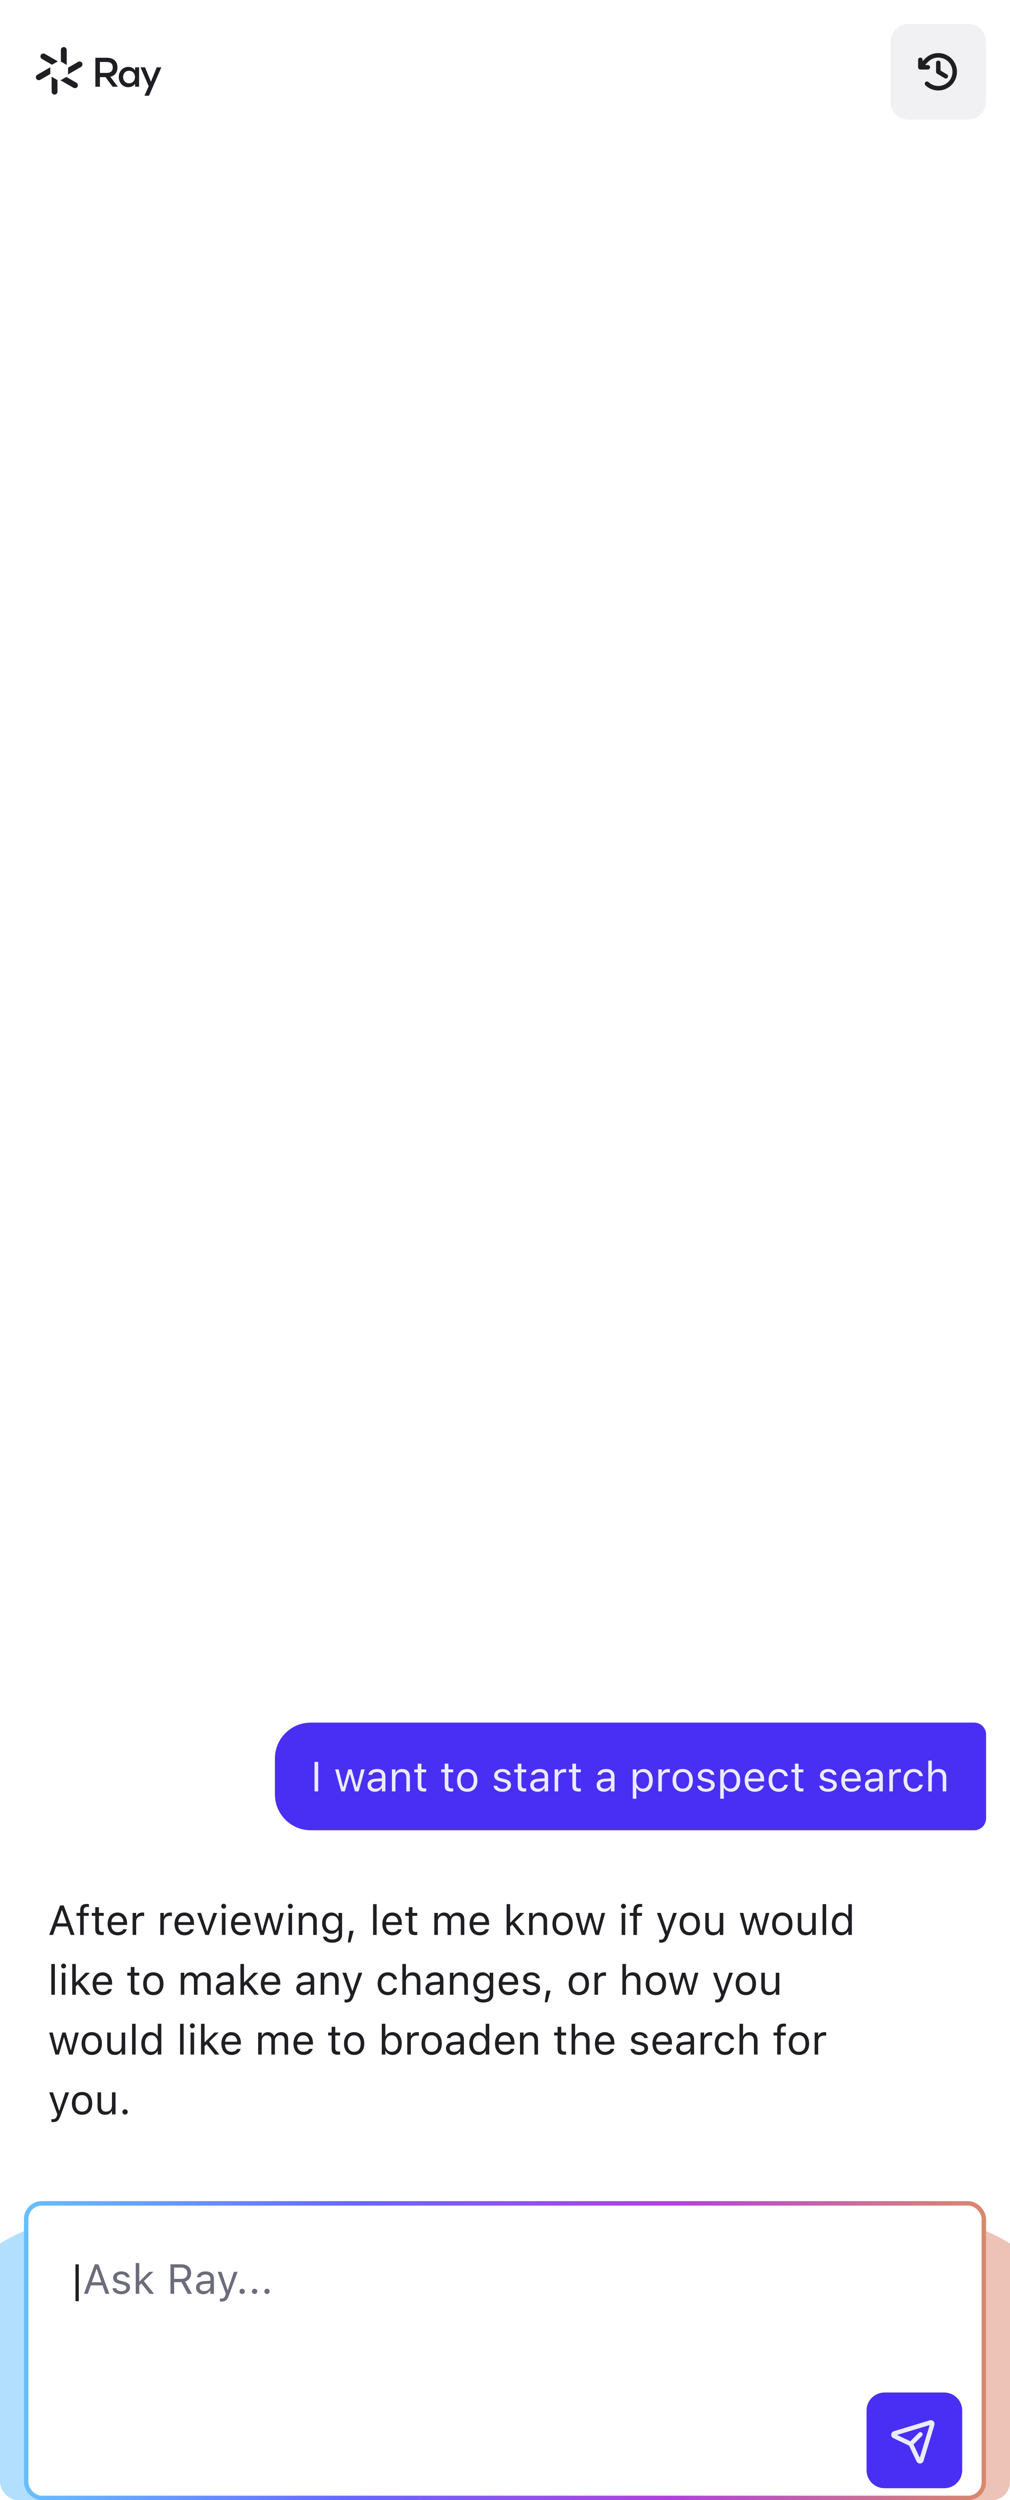 <svg width="338" height="836" viewBox="0 0 338 836" fill="none" xmlns="http://www.w3.org/2000/svg">
<g clip-path="url(#clip0_13980_79729)">
<rect width="338" height="836" rx="6" fill="white"/>
<path d="M92 588C92 581.373 97.373 576 104 576H326C328.209 576 330 577.791 330 580V608C330 610.209 328.209 612 326 612H104C97.373 612 92 606.627 92 600V588Z" fill="#492FF4"/>
<path d="M105.258 599V589.136H106.488V599H105.258ZM114.213 599L112.148 591.631H113.338L114.787 597.523H114.896L116.544 591.631H117.672L119.319 597.523H119.429L120.878 591.631H122.061L119.996 599H118.8L117.152 593.299H117.043L115.402 599H114.213ZM125.451 599.13C124.05 599.13 122.99 598.282 122.99 596.942V596.929C122.99 595.616 123.961 594.857 125.677 594.755L127.789 594.625V593.955C127.789 593.046 127.235 592.554 126.135 592.554C125.253 592.554 124.672 592.882 124.48 593.456L124.474 593.477H123.284L123.291 593.436C123.482 592.28 124.604 591.501 126.176 591.501C127.974 591.501 128.979 592.424 128.979 593.955V599H127.789V597.913H127.68C127.215 598.699 126.442 599.13 125.451 599.13ZM124.207 596.915C124.207 597.66 124.843 598.098 125.697 598.098C126.907 598.098 127.789 597.305 127.789 596.252V595.582L125.82 595.705C124.699 595.773 124.207 596.17 124.207 596.901V596.915ZM131.152 599V591.631H132.342V592.738H132.451C132.82 591.959 133.511 591.501 134.598 591.501C136.252 591.501 137.175 592.479 137.175 594.229V599H135.985V594.516C135.985 593.189 135.438 592.554 134.263 592.554C133.087 592.554 132.342 593.347 132.342 594.639V599H131.152ZM141.946 599.055C140.429 599.055 139.793 598.494 139.793 597.086V592.615H138.631V591.631H139.793V589.724H141.023V591.631H142.637V592.615H141.023V596.785C141.023 597.653 141.324 598.002 142.09 598.002C142.302 598.002 142.418 597.995 142.637 597.975V598.986C142.404 599.027 142.179 599.055 141.946 599.055ZM150.97 599.055C149.452 599.055 148.816 598.494 148.816 597.086V592.615H147.654V591.631H148.816V589.724H150.047V591.631H151.66V592.615H150.047V596.785C150.047 597.653 150.348 598.002 151.113 598.002C151.325 598.002 151.441 597.995 151.66 597.975V598.986C151.428 599.027 151.202 599.055 150.97 599.055ZM156.356 599.13C154.258 599.13 152.959 597.681 152.959 595.322V595.309C152.959 592.943 154.258 591.501 156.356 591.501C158.455 591.501 159.754 592.943 159.754 595.309V595.322C159.754 597.681 158.455 599.13 156.356 599.13ZM156.356 598.077C157.751 598.077 158.537 597.059 158.537 595.322V595.309C158.537 593.565 157.751 592.554 156.356 592.554C154.962 592.554 154.176 593.565 154.176 595.309V595.322C154.176 597.059 154.962 598.077 156.356 598.077ZM168.066 599.13C166.426 599.13 165.298 598.337 165.161 597.12H166.378C166.576 597.735 167.164 598.139 168.107 598.139C169.099 598.139 169.803 597.667 169.803 596.997V596.983C169.803 596.484 169.427 596.136 168.518 595.917L167.376 595.644C165.995 595.315 165.373 594.714 165.373 593.654V593.647C165.373 592.424 166.549 591.501 168.114 591.501C169.659 591.501 170.732 592.273 170.896 593.477H169.728C169.57 592.896 168.996 592.492 168.107 592.492C167.232 592.492 166.59 592.943 166.59 593.593V593.606C166.59 594.105 166.959 594.42 167.827 594.632L168.962 594.905C170.35 595.24 171.02 595.842 171.02 596.895V596.908C171.02 598.221 169.741 599.13 168.066 599.13ZM175.415 599.055C173.897 599.055 173.262 598.494 173.262 597.086V592.615H172.1V591.631H173.262V589.724H174.492V591.631H176.105V592.615H174.492V596.785C174.492 597.653 174.793 598.002 175.559 598.002C175.771 598.002 175.887 597.995 176.105 597.975V598.986C175.873 599.027 175.647 599.055 175.415 599.055ZM179.906 599.13C178.505 599.13 177.445 598.282 177.445 596.942V596.929C177.445 595.616 178.416 594.857 180.132 594.755L182.244 594.625V593.955C182.244 593.046 181.69 592.554 180.59 592.554C179.708 592.554 179.127 592.882 178.936 593.456L178.929 593.477H177.739L177.746 593.436C177.938 592.28 179.059 591.501 180.631 591.501C182.429 591.501 183.434 592.424 183.434 593.955V599H182.244V597.913H182.135C181.67 598.699 180.897 599.13 179.906 599.13ZM178.662 596.915C178.662 597.66 179.298 598.098 180.152 598.098C181.362 598.098 182.244 597.305 182.244 596.252V595.582L180.275 595.705C179.154 595.773 178.662 596.17 178.662 596.901V596.915ZM185.607 599V591.631H186.797V592.725H186.906C187.187 591.952 187.877 591.501 188.875 591.501C189.101 591.501 189.354 591.528 189.47 591.549V592.704C189.224 592.663 188.998 592.636 188.738 592.636C187.604 592.636 186.797 593.354 186.797 594.434V599H185.607ZM193.694 599.055C192.177 599.055 191.541 598.494 191.541 597.086V592.615H190.379V591.631H191.541V589.724H192.771V591.631H194.385V592.615H192.771V596.785C192.771 597.653 193.072 598.002 193.838 598.002C194.05 598.002 194.166 597.995 194.385 597.975V598.986C194.152 599.027 193.927 599.055 193.694 599.055ZM202.123 599.13C200.722 599.13 199.662 598.282 199.662 596.942V596.929C199.662 595.616 200.633 594.857 202.349 594.755L204.461 594.625V593.955C204.461 593.046 203.907 592.554 202.807 592.554C201.925 592.554 201.344 592.882 201.152 593.456L201.146 593.477H199.956L199.963 593.436C200.154 592.28 201.275 591.501 202.848 591.501C204.646 591.501 205.65 592.424 205.65 593.955V599H204.461V597.913H204.352C203.887 598.699 203.114 599.13 202.123 599.13ZM200.879 596.915C200.879 597.66 201.515 598.098 202.369 598.098C203.579 598.098 204.461 597.305 204.461 596.252V595.582L202.492 595.705C201.371 595.773 200.879 596.17 200.879 596.901V596.915ZM211.762 601.461V591.631H212.951V592.807H213.061C213.512 591.986 214.332 591.501 215.357 591.501C217.224 591.501 218.447 593.012 218.447 595.309V595.322C218.447 597.633 217.23 599.13 215.357 599.13C214.346 599.13 213.464 598.624 213.061 597.838H212.951V601.461H211.762ZM215.084 598.077C216.431 598.077 217.23 597.038 217.23 595.322V595.309C217.23 593.593 216.431 592.554 215.084 592.554C213.744 592.554 212.924 593.606 212.924 595.309V595.322C212.924 597.024 213.744 598.077 215.084 598.077ZM220.307 599V591.631H221.496V592.725H221.605C221.886 591.952 222.576 591.501 223.574 591.501C223.8 591.501 224.053 591.528 224.169 591.549V592.704C223.923 592.663 223.697 592.636 223.438 592.636C222.303 592.636 221.496 593.354 221.496 594.434V599H220.307ZM228.462 599.13C226.363 599.13 225.064 597.681 225.064 595.322V595.309C225.064 592.943 226.363 591.501 228.462 591.501C230.561 591.501 231.859 592.943 231.859 595.309V595.322C231.859 597.681 230.561 599.13 228.462 599.13ZM228.462 598.077C229.856 598.077 230.643 597.059 230.643 595.322V595.309C230.643 593.565 229.856 592.554 228.462 592.554C227.067 592.554 226.281 593.565 226.281 595.309V595.322C226.281 597.059 227.067 598.077 228.462 598.077ZM236.234 599.13C234.594 599.13 233.466 598.337 233.329 597.12H234.546C234.744 597.735 235.332 598.139 236.275 598.139C237.267 598.139 237.971 597.667 237.971 596.997V596.983C237.971 596.484 237.595 596.136 236.686 595.917L235.544 595.644C234.163 595.315 233.541 594.714 233.541 593.654V593.647C233.541 592.424 234.717 591.501 236.282 591.501C237.827 591.501 238.9 592.273 239.064 593.477H237.896C237.738 592.896 237.164 592.492 236.275 592.492C235.4 592.492 234.758 592.943 234.758 593.593V593.606C234.758 594.105 235.127 594.42 235.995 594.632L237.13 594.905C238.518 595.24 239.188 595.842 239.188 596.895V596.908C239.188 598.221 237.909 599.13 236.234 599.13ZM241.033 601.461V591.631H242.223V592.807H242.332C242.783 591.986 243.604 591.501 244.629 591.501C246.495 591.501 247.719 593.012 247.719 595.309V595.322C247.719 597.633 246.502 599.13 244.629 599.13C243.617 599.13 242.735 598.624 242.332 597.838H242.223V601.461H241.033ZM244.355 598.077C245.702 598.077 246.502 597.038 246.502 595.322V595.309C246.502 593.593 245.702 592.554 244.355 592.554C243.016 592.554 242.195 593.606 242.195 595.309V595.322C242.195 597.024 243.016 598.077 244.355 598.077ZM252.586 599.13C250.48 599.13 249.209 597.653 249.209 595.343V595.336C249.209 593.06 250.508 591.501 252.511 591.501C254.514 591.501 255.73 592.991 255.73 595.192V595.657H250.426C250.46 597.182 251.301 598.07 252.613 598.07C253.611 598.07 254.227 597.599 254.425 597.154L254.452 597.093H255.642L255.628 597.147C255.375 598.146 254.322 599.13 252.586 599.13ZM252.504 592.561C251.41 592.561 250.576 593.306 250.446 594.707H254.521C254.397 593.251 253.591 592.561 252.504 592.561ZM260.591 599.13C258.526 599.13 257.207 597.633 257.207 595.295V595.281C257.207 592.991 258.52 591.501 260.584 591.501C262.375 591.501 263.448 592.533 263.667 593.846L263.674 593.887H262.491L262.484 593.866C262.3 593.142 261.644 592.554 260.584 592.554C259.258 592.554 258.424 593.62 258.424 595.281V595.295C258.424 596.99 259.271 598.077 260.584 598.077C261.575 598.077 262.204 597.64 262.478 596.819L262.491 596.778L263.667 596.771L263.653 596.847C263.353 598.18 262.361 599.13 260.591 599.13ZM268.165 599.055C266.647 599.055 266.012 598.494 266.012 597.086V592.615H264.85V591.631H266.012V589.724H267.242V591.631H268.855V592.615H267.242V596.785C267.242 597.653 267.543 598.002 268.309 598.002C268.521 598.002 268.637 597.995 268.855 597.975V598.986C268.623 599.027 268.397 599.055 268.165 599.055ZM277.1 599.13C275.459 599.13 274.331 598.337 274.194 597.12H275.411C275.609 597.735 276.197 598.139 277.141 598.139C278.132 598.139 278.836 597.667 278.836 596.997V596.983C278.836 596.484 278.46 596.136 277.551 595.917L276.409 595.644C275.028 595.315 274.406 594.714 274.406 593.654V593.647C274.406 592.424 275.582 591.501 277.147 591.501C278.692 591.501 279.766 592.273 279.93 593.477H278.761C278.604 592.896 278.029 592.492 277.141 592.492C276.266 592.492 275.623 592.943 275.623 593.593V593.606C275.623 594.105 275.992 594.42 276.86 594.632L277.995 594.905C279.383 595.24 280.053 595.842 280.053 596.895V596.908C280.053 598.221 278.774 599.13 277.1 599.13ZM284.906 599.13C282.801 599.13 281.529 597.653 281.529 595.343V595.336C281.529 593.06 282.828 591.501 284.831 591.501C286.834 591.501 288.051 592.991 288.051 595.192V595.657H282.746C282.78 597.182 283.621 598.07 284.934 598.07C285.932 598.07 286.547 597.599 286.745 597.154L286.772 597.093H287.962L287.948 597.147C287.695 598.146 286.643 599.13 284.906 599.13ZM284.824 592.561C283.73 592.561 282.896 593.306 282.767 594.707H286.841C286.718 593.251 285.911 592.561 284.824 592.561ZM291.92 599.13C290.519 599.13 289.459 598.282 289.459 596.942V596.929C289.459 595.616 290.43 594.857 292.146 594.755L294.258 594.625V593.955C294.258 593.046 293.704 592.554 292.604 592.554C291.722 592.554 291.141 592.882 290.949 593.456L290.942 593.477H289.753L289.76 593.436C289.951 592.28 291.072 591.501 292.645 591.501C294.442 591.501 295.447 592.424 295.447 593.955V599H294.258V597.913H294.148C293.684 598.699 292.911 599.13 291.92 599.13ZM290.676 596.915C290.676 597.66 291.312 598.098 292.166 598.098C293.376 598.098 294.258 597.305 294.258 596.252V595.582L292.289 595.705C291.168 595.773 290.676 596.17 290.676 596.901V596.915ZM297.621 599V591.631H298.811V592.725H298.92C299.2 591.952 299.891 591.501 300.889 591.501C301.114 591.501 301.367 591.528 301.483 591.549V592.704C301.237 592.663 301.012 592.636 300.752 592.636C299.617 592.636 298.811 593.354 298.811 594.434V599H297.621ZM305.763 599.13C303.698 599.13 302.379 597.633 302.379 595.295V595.281C302.379 592.991 303.691 591.501 305.756 591.501C307.547 591.501 308.62 592.533 308.839 593.846L308.846 593.887H307.663L307.656 593.866C307.472 593.142 306.815 592.554 305.756 592.554C304.43 592.554 303.596 593.62 303.596 595.281V595.295C303.596 596.99 304.443 598.077 305.756 598.077C306.747 598.077 307.376 597.64 307.649 596.819L307.663 596.778L308.839 596.771L308.825 596.847C308.524 598.18 307.533 599.13 305.763 599.13ZM310.65 599V588.705H311.84V592.738H311.949C312.318 591.959 313.009 591.501 314.096 591.501C315.75 591.501 316.673 592.479 316.673 594.229V599H315.483V594.516C315.483 593.189 314.937 592.554 313.761 592.554C312.585 592.554 311.84 593.347 311.84 594.639V599H310.65Z" fill="#EBEBFE"/>
<path d="M16.472 647L20.108 637.136H21.325L24.962 647H23.67L22.679 644.177H18.755L17.764 647H16.472ZM20.662 638.729L19.117 643.131H22.316L20.771 638.729H20.662ZM26.828 647V640.615H25.605V639.631H26.828V638.811C26.828 637.341 27.566 636.637 28.968 636.637C29.255 636.637 29.515 636.657 29.761 636.705V637.655C29.617 637.628 29.419 637.621 29.207 637.621C28.359 637.621 28.018 638.038 28.018 638.845V639.631H29.692V640.615H28.018V647H26.828ZM34.026 647.055C32.509 647.055 31.873 646.494 31.873 645.086V640.615H30.711V639.631H31.873V637.724H33.103V639.631H34.717V640.615H33.103V644.785C33.103 645.653 33.404 646.002 34.17 646.002C34.382 646.002 34.498 645.995 34.717 645.975V646.986C34.484 647.027 34.259 647.055 34.026 647.055ZM39.393 647.13C37.287 647.13 36.016 645.653 36.016 643.343V643.336C36.016 641.06 37.315 639.501 39.317 639.501C41.32 639.501 42.537 640.991 42.537 643.192V643.657H37.232C37.267 645.182 38.107 646.07 39.42 646.07C40.418 646.07 41.033 645.599 41.231 645.154L41.259 645.093H42.448L42.435 645.147C42.182 646.146 41.129 647.13 39.393 647.13ZM39.31 640.561C38.217 640.561 37.383 641.306 37.253 642.707H41.327C41.204 641.251 40.398 640.561 39.31 640.561ZM44.383 647V639.631H45.572V640.725H45.682C45.962 639.952 46.652 639.501 47.65 639.501C47.876 639.501 48.129 639.528 48.245 639.549V640.704C47.999 640.663 47.773 640.636 47.514 640.636C46.379 640.636 45.572 641.354 45.572 642.434V647H44.383ZM53.652 647V639.631H54.842V640.725H54.951C55.231 639.952 55.922 639.501 56.92 639.501C57.145 639.501 57.398 639.528 57.515 639.549V640.704C57.269 640.663 57.043 640.636 56.783 640.636C55.648 640.636 54.842 641.354 54.842 642.434V647H53.652ZM61.787 647.13C59.682 647.13 58.41 645.653 58.41 643.343V643.336C58.41 641.06 59.709 639.501 61.712 639.501C63.715 639.501 64.932 640.991 64.932 643.192V643.657H59.627C59.661 645.182 60.502 646.07 61.815 646.07C62.812 646.07 63.428 645.599 63.626 645.154L63.653 645.093H64.843L64.829 645.147C64.576 646.146 63.523 647.13 61.787 647.13ZM61.705 640.561C60.611 640.561 59.777 641.306 59.648 642.707H63.722C63.599 641.251 62.792 640.561 61.705 640.561ZM68.726 647L65.998 639.631H67.256L69.272 645.701H69.382L71.398 639.631H72.656L69.929 647H68.726ZM74.857 638.209C74.406 638.209 74.037 637.84 74.037 637.389C74.037 636.938 74.406 636.568 74.857 636.568C75.309 636.568 75.678 636.938 75.678 637.389C75.678 637.84 75.309 638.209 74.857 638.209ZM74.256 647V639.631H75.445V647H74.256ZM80.695 647.13C78.59 647.13 77.318 645.653 77.318 643.343V643.336C77.318 641.06 78.617 639.501 80.62 639.501C82.623 639.501 83.84 640.991 83.84 643.192V643.657H78.535C78.569 645.182 79.41 646.07 80.723 646.07C81.721 646.07 82.336 645.599 82.534 645.154L82.561 645.093H83.751L83.737 645.147C83.484 646.146 82.432 647.13 80.695 647.13ZM80.613 640.561C79.519 640.561 78.686 641.306 78.556 642.707H82.63C82.507 641.251 81.7 640.561 80.613 640.561ZM87.107 647L85.043 639.631H86.232L87.682 645.523H87.791L89.439 639.631H90.566L92.214 645.523H92.323L93.772 639.631H94.955L92.891 647H91.694L90.047 641.299H89.938L88.297 647H87.107ZM97.156 638.209C96.705 638.209 96.336 637.84 96.336 637.389C96.336 636.938 96.705 636.568 97.156 636.568C97.607 636.568 97.977 636.938 97.977 637.389C97.977 637.84 97.607 638.209 97.156 638.209ZM96.555 647V639.631H97.744V647H96.555ZM99.986 647V639.631H101.176V640.738H101.285C101.654 639.959 102.345 639.501 103.432 639.501C105.086 639.501 106.009 640.479 106.009 642.229V647H104.819V642.516C104.819 641.189 104.272 640.554 103.097 640.554C101.921 640.554 101.176 641.347 101.176 642.639V647H99.986ZM111.197 649.598C109.42 649.598 108.285 648.798 108.101 647.588L108.114 647.581H109.345L109.352 647.588C109.481 648.148 110.138 648.545 111.197 648.545C112.517 648.545 113.303 647.923 113.303 646.836V645.346H113.193C112.729 646.159 111.895 646.617 110.883 646.617C108.976 646.617 107.793 645.141 107.793 643.076V643.062C107.793 640.998 108.982 639.501 110.91 639.501C111.949 639.501 112.756 640.014 113.207 640.848H113.289V639.631H114.479V646.897C114.479 648.545 113.207 649.598 111.197 649.598ZM111.143 645.564C112.51 645.564 113.33 644.539 113.33 643.076V643.062C113.33 641.6 112.503 640.554 111.143 640.554C109.775 640.554 109.01 641.6 109.01 643.062V643.076C109.01 644.539 109.775 645.564 111.143 645.564ZM116.393 649.509L116.987 645.619H118.348L117.274 649.509H116.393ZM124.855 647V636.705H126.045V647H124.855ZM131.336 647.13C129.23 647.13 127.959 645.653 127.959 643.343V643.336C127.959 641.06 129.258 639.501 131.261 639.501C133.264 639.501 134.48 640.991 134.48 643.192V643.657H129.176C129.21 645.182 130.051 646.07 131.363 646.07C132.361 646.07 132.977 645.599 133.175 645.154L133.202 645.093H134.392L134.378 645.147C134.125 646.146 133.072 647.13 131.336 647.13ZM131.254 640.561C130.16 640.561 129.326 641.306 129.196 642.707H133.271C133.147 641.251 132.341 640.561 131.254 640.561ZM138.944 647.055C137.427 647.055 136.791 646.494 136.791 645.086V640.615H135.629V639.631H136.791V637.724H138.021V639.631H139.635V640.615H138.021V644.785C138.021 645.653 138.322 646.002 139.088 646.002C139.3 646.002 139.416 645.995 139.635 645.975V646.986C139.402 647.027 139.177 647.055 138.944 647.055ZM145.35 647V639.631H146.539V640.752H146.648C146.977 639.959 147.674 639.501 148.638 639.501C149.636 639.501 150.333 640.027 150.675 640.793H150.784C151.181 640.014 152.021 639.501 153.04 639.501C154.544 639.501 155.385 640.362 155.385 641.907V647H154.195V642.181C154.195 641.094 153.696 640.554 152.657 640.554C151.632 640.554 150.955 641.326 150.955 642.263V647H149.766V641.996C149.766 641.121 149.164 640.554 148.234 640.554C147.271 640.554 146.539 641.395 146.539 642.434V647H145.35ZM160.539 647.13C158.434 647.13 157.162 645.653 157.162 643.343V643.336C157.162 641.06 158.461 639.501 160.464 639.501C162.467 639.501 163.684 640.991 163.684 643.192V643.657H158.379C158.413 645.182 159.254 646.07 160.566 646.07C161.564 646.07 162.18 645.599 162.378 645.154L162.405 645.093H163.595L163.581 645.147C163.328 646.146 162.275 647.13 160.539 647.13ZM160.457 640.561C159.363 640.561 158.529 641.306 158.399 642.707H162.474C162.351 641.251 161.544 640.561 160.457 640.561ZM169.535 647V636.705H170.725V642.851H170.834L174.02 639.631H175.462L172.249 642.728L175.674 647H174.177L171.415 643.534L170.725 644.204V647H169.535ZM177.068 647V639.631H178.258V640.738H178.367C178.736 639.959 179.427 639.501 180.514 639.501C182.168 639.501 183.091 640.479 183.091 642.229V647H181.901V642.516C181.901 641.189 181.354 640.554 180.179 640.554C179.003 640.554 178.258 641.347 178.258 642.639V647H177.068ZM188.272 647.13C186.174 647.13 184.875 645.681 184.875 643.322V643.309C184.875 640.943 186.174 639.501 188.272 639.501C190.371 639.501 191.67 640.943 191.67 643.309V643.322C191.67 645.681 190.371 647.13 188.272 647.13ZM188.272 646.077C189.667 646.077 190.453 645.059 190.453 643.322V643.309C190.453 641.565 189.667 640.554 188.272 640.554C186.878 640.554 186.092 641.565 186.092 643.309V643.322C186.092 645.059 186.878 646.077 188.272 646.077ZM194.664 647L192.6 639.631H193.789L195.238 645.523H195.348L196.995 639.631H198.123L199.771 645.523H199.88L201.329 639.631H202.512L200.447 647H199.251L197.604 641.299H197.494L195.854 647H194.664ZM208.65 638.209C208.199 638.209 207.83 637.84 207.83 637.389C207.83 636.938 208.199 636.568 208.65 636.568C209.102 636.568 209.471 636.938 209.471 637.389C209.471 637.84 209.102 638.209 208.65 638.209ZM208.049 647V639.631H209.238V647H208.049ZM211.973 647V640.615H210.749V639.631H211.973V638.811C211.973 637.341 212.711 636.637 214.112 636.637C214.399 636.637 214.659 636.657 214.905 636.705V637.655C214.762 637.628 214.563 637.621 214.352 637.621C213.504 637.621 213.162 638.038 213.162 638.845V639.631H214.837V640.615H213.162V647H211.973ZM221.119 649.584C220.962 649.584 220.757 649.57 220.593 649.543V648.565C220.736 648.593 220.921 648.6 221.085 648.6C221.762 648.6 222.172 648.292 222.438 647.444L222.575 647.007L219.848 639.631H221.119L223.143 645.694H223.252L225.269 639.631H226.52L223.642 647.451C223.033 649.105 222.425 649.584 221.119 649.584ZM230.847 647.13C228.748 647.13 227.449 645.681 227.449 643.322V643.309C227.449 640.943 228.748 639.501 230.847 639.501C232.945 639.501 234.244 640.943 234.244 643.309V643.322C234.244 645.681 232.945 647.13 230.847 647.13ZM230.847 646.077C232.241 646.077 233.027 645.059 233.027 643.322V643.309C233.027 641.565 232.241 640.554 230.847 640.554C229.452 640.554 228.666 641.565 228.666 643.309V643.322C228.666 645.059 229.452 646.077 230.847 646.077ZM238.558 647.13C236.883 647.13 236.021 646.146 236.021 644.402V639.631H237.211V644.115C237.211 645.441 237.689 646.077 238.865 646.077C240.164 646.077 240.854 645.284 240.854 643.992V639.631H242.044V647H240.854V645.899H240.745C240.383 646.686 239.638 647.13 238.558 647.13ZM249.625 647L247.561 639.631H248.75L250.199 645.523H250.309L251.956 639.631H253.084L254.731 645.523H254.841L256.29 639.631H257.473L255.408 647H254.212L252.564 641.299H252.455L250.814 647H249.625ZM261.8 647.13C259.701 647.13 258.402 645.681 258.402 643.322V643.309C258.402 640.943 259.701 639.501 261.8 639.501C263.898 639.501 265.197 640.943 265.197 643.309V643.322C265.197 645.681 263.898 647.13 261.8 647.13ZM261.8 646.077C263.194 646.077 263.98 645.059 263.98 643.322V643.309C263.98 641.565 263.194 640.554 261.8 640.554C260.405 640.554 259.619 641.565 259.619 643.309V643.322C259.619 645.059 260.405 646.077 261.8 646.077ZM269.511 647.13C267.836 647.13 266.975 646.146 266.975 644.402V639.631H268.164V644.115C268.164 645.441 268.643 646.077 269.818 646.077C271.117 646.077 271.808 645.284 271.808 643.992V639.631H272.997V647H271.808V645.899H271.698C271.336 646.686 270.591 647.13 269.511 647.13ZM275.287 647V636.705H276.477V647H275.287ZM281.48 647.13C279.614 647.13 278.391 645.619 278.391 643.322V643.309C278.391 640.998 279.607 639.501 281.48 639.501C282.492 639.501 283.374 640.007 283.777 640.793H283.887V636.705H285.076V647H283.887V645.824H283.777C283.326 646.645 282.506 647.13 281.48 647.13ZM281.754 646.077C283.094 646.077 283.914 645.024 283.914 643.322V643.309C283.914 641.606 283.094 640.554 281.754 640.554C280.407 640.554 279.607 641.593 279.607 643.309V643.322C279.607 645.038 280.407 646.077 281.754 646.077ZM17.176 667V656.705H18.365V667H17.176ZM21.277 658.209C20.826 658.209 20.457 657.84 20.457 657.389C20.457 656.938 20.826 656.568 21.277 656.568C21.729 656.568 22.098 656.938 22.098 657.389C22.098 657.84 21.729 658.209 21.277 658.209ZM20.676 667V659.631H21.865V667H20.676ZM24.176 667V656.705H25.365V662.851H25.475L28.66 659.631H30.102L26.89 662.728L30.314 667H28.817L26.056 663.534L25.365 664.204V667H24.176ZM34.375 667.13C32.27 667.13 30.998 665.653 30.998 663.343V663.336C30.998 661.06 32.297 659.501 34.3 659.501C36.303 659.501 37.52 660.991 37.52 663.192V663.657H32.215C32.249 665.182 33.09 666.07 34.402 666.07C35.4 666.07 36.016 665.599 36.214 665.154L36.241 665.093H37.431L37.417 665.147C37.164 666.146 36.111 667.13 34.375 667.13ZM34.293 660.561C33.199 660.561 32.365 661.306 32.235 662.707H36.31C36.187 661.251 35.38 660.561 34.293 660.561ZM45.921 667.055C44.403 667.055 43.768 666.494 43.768 665.086V660.615H42.605V659.631H43.768V657.724H44.998V659.631H46.611V660.615H44.998V664.785C44.998 665.653 45.299 666.002 46.065 666.002C46.276 666.002 46.393 665.995 46.611 665.975V666.986C46.379 667.027 46.153 667.055 45.921 667.055ZM51.308 667.13C49.209 667.13 47.91 665.681 47.91 663.322V663.309C47.91 660.943 49.209 659.501 51.308 659.501C53.406 659.501 54.705 660.943 54.705 663.309V663.322C54.705 665.681 53.406 667.13 51.308 667.13ZM51.308 666.077C52.702 666.077 53.488 665.059 53.488 663.322V663.309C53.488 661.565 52.702 660.554 51.308 660.554C49.913 660.554 49.127 661.565 49.127 663.309V663.322C49.127 665.059 49.913 666.077 51.308 666.077ZM60.488 667V659.631H61.678V660.752H61.787C62.115 659.959 62.812 659.501 63.776 659.501C64.774 659.501 65.472 660.027 65.814 660.793H65.923C66.319 660.014 67.16 659.501 68.179 659.501C69.683 659.501 70.523 660.362 70.523 661.907V667H69.334V662.181C69.334 661.094 68.835 660.554 67.796 660.554C66.77 660.554 66.094 661.326 66.094 662.263V667H64.904V661.996C64.904 661.121 64.303 660.554 63.373 660.554C62.409 660.554 61.678 661.395 61.678 662.434V667H60.488ZM74.693 667.13C73.292 667.13 72.232 666.282 72.232 664.942V664.929C72.232 663.616 73.203 662.857 74.919 662.755L77.031 662.625V661.955C77.031 661.046 76.478 660.554 75.377 660.554C74.495 660.554 73.914 660.882 73.723 661.456L73.716 661.477H72.526L72.533 661.436C72.725 660.28 73.846 659.501 75.418 659.501C77.216 659.501 78.221 660.424 78.221 661.955V667H77.031V665.913H76.922C76.457 666.699 75.685 667.13 74.693 667.13ZM73.449 664.915C73.449 665.66 74.085 666.098 74.939 666.098C76.149 666.098 77.031 665.305 77.031 664.252V663.582L75.062 663.705C73.941 663.773 73.449 664.17 73.449 664.901V664.915ZM80.463 667V656.705H81.652V662.851H81.762L84.947 659.631H86.39L83.177 662.728L86.602 667H85.105L82.343 663.534L81.652 664.204V667H80.463ZM90.662 667.13C88.557 667.13 87.285 665.653 87.285 663.343V663.336C87.285 661.06 88.584 659.501 90.587 659.501C92.59 659.501 93.807 660.991 93.807 663.192V663.657H88.502C88.536 665.182 89.377 666.07 90.689 666.07C91.688 666.07 92.303 665.599 92.501 665.154L92.528 665.093H93.718L93.704 665.147C93.451 666.146 92.398 667.13 90.662 667.13ZM90.58 660.561C89.486 660.561 88.652 661.306 88.522 662.707H92.597C92.474 661.251 91.667 660.561 90.58 660.561ZM101.613 667.13C100.212 667.13 99.152 666.282 99.152 664.942V664.929C99.152 663.616 100.123 662.857 101.839 662.755L103.951 662.625V661.955C103.951 661.046 103.397 660.554 102.297 660.554C101.415 660.554 100.834 660.882 100.643 661.456L100.636 661.477H99.446L99.453 661.436C99.644 660.28 100.766 659.501 102.338 659.501C104.136 659.501 105.141 660.424 105.141 661.955V667H103.951V665.913H103.842C103.377 666.699 102.604 667.13 101.613 667.13ZM100.369 664.915C100.369 665.66 101.005 666.098 101.859 666.098C103.069 666.098 103.951 665.305 103.951 664.252V663.582L101.982 663.705C100.861 663.773 100.369 664.17 100.369 664.901V664.915ZM107.314 667V659.631H108.504V660.738H108.613C108.982 659.959 109.673 659.501 110.76 659.501C112.414 659.501 113.337 660.479 113.337 662.229V667H112.147V662.516C112.147 661.189 111.601 660.554 110.425 660.554C109.249 660.554 108.504 661.347 108.504 662.639V667H107.314ZM115.846 669.584C115.688 669.584 115.483 669.57 115.319 669.543V668.565C115.463 668.593 115.647 668.6 115.812 668.6C116.488 668.6 116.898 668.292 117.165 667.444L117.302 667.007L114.574 659.631H115.846L117.869 665.694H117.979L119.995 659.631H121.246L118.368 667.451C117.76 669.105 117.151 669.584 115.846 669.584ZM129.771 667.13C127.706 667.13 126.387 665.633 126.387 663.295V663.281C126.387 660.991 127.699 659.501 129.764 659.501C131.555 659.501 132.628 660.533 132.847 661.846L132.854 661.887H131.671L131.664 661.866C131.479 661.142 130.823 660.554 129.764 660.554C128.438 660.554 127.604 661.62 127.604 663.281V663.295C127.604 664.99 128.451 666.077 129.764 666.077C130.755 666.077 131.384 665.64 131.657 664.819L131.671 664.778L132.847 664.771L132.833 664.847C132.532 666.18 131.541 667.13 129.771 667.13ZM134.658 667V656.705H135.848V660.738H135.957C136.326 659.959 137.017 659.501 138.104 659.501C139.758 659.501 140.681 660.479 140.681 662.229V667H139.491V662.516C139.491 661.189 138.944 660.554 137.769 660.554C136.593 660.554 135.848 661.347 135.848 662.639V667H134.658ZM144.857 667.13C143.456 667.13 142.396 666.282 142.396 664.942V664.929C142.396 663.616 143.367 662.857 145.083 662.755L147.195 662.625V661.955C147.195 661.046 146.642 660.554 145.541 660.554C144.659 660.554 144.078 660.882 143.887 661.456L143.88 661.477H142.69L142.697 661.436C142.889 660.28 144.01 659.501 145.582 659.501C147.38 659.501 148.385 660.424 148.385 661.955V667H147.195V665.913H147.086C146.621 666.699 145.849 667.13 144.857 667.13ZM143.613 664.915C143.613 665.66 144.249 666.098 145.104 666.098C146.313 666.098 147.195 665.305 147.195 664.252V663.582L145.227 663.705C144.105 663.773 143.613 664.17 143.613 664.901V664.915ZM150.559 667V659.631H151.748V660.738H151.857C152.227 659.959 152.917 659.501 154.004 659.501C155.658 659.501 156.581 660.479 156.581 662.229V667H155.392V662.516C155.392 661.189 154.845 660.554 153.669 660.554C152.493 660.554 151.748 661.347 151.748 662.639V667H150.559ZM161.77 669.598C159.992 669.598 158.857 668.798 158.673 667.588L158.687 667.581H159.917L159.924 667.588C160.054 668.148 160.71 668.545 161.77 668.545C163.089 668.545 163.875 667.923 163.875 666.836V665.346H163.766C163.301 666.159 162.467 666.617 161.455 666.617C159.548 666.617 158.365 665.141 158.365 663.076V663.062C158.365 660.998 159.555 659.501 161.482 659.501C162.521 659.501 163.328 660.014 163.779 660.848H163.861V659.631H165.051V666.897C165.051 668.545 163.779 669.598 161.77 669.598ZM161.715 665.564C163.082 665.564 163.902 664.539 163.902 663.076V663.062C163.902 661.6 163.075 660.554 161.715 660.554C160.348 660.554 159.582 661.6 159.582 663.062V663.076C159.582 664.539 160.348 665.564 161.715 665.564ZM170.273 667.13C168.168 667.13 166.896 665.653 166.896 663.343V663.336C166.896 661.06 168.195 659.501 170.198 659.501C172.201 659.501 173.418 660.991 173.418 663.192V663.657H168.113C168.147 665.182 168.988 666.07 170.301 666.07C171.299 666.07 171.914 665.599 172.112 665.154L172.14 665.093H173.329L173.315 665.147C173.062 666.146 172.01 667.13 170.273 667.13ZM170.191 660.561C169.098 660.561 168.264 661.306 168.134 662.707H172.208C172.085 661.251 171.278 660.561 170.191 660.561ZM177.793 667.13C176.152 667.13 175.024 666.337 174.888 665.12H176.104C176.303 665.735 176.891 666.139 177.834 666.139C178.825 666.139 179.529 665.667 179.529 664.997V664.983C179.529 664.484 179.153 664.136 178.244 663.917L177.103 663.644C175.722 663.315 175.1 662.714 175.1 661.654V661.647C175.1 660.424 176.275 659.501 177.841 659.501C179.386 659.501 180.459 660.273 180.623 661.477H179.454C179.297 660.896 178.723 660.492 177.834 660.492C176.959 660.492 176.316 660.943 176.316 661.593V661.606C176.316 662.105 176.686 662.42 177.554 662.632L178.688 662.905C180.076 663.24 180.746 663.842 180.746 664.895V664.908C180.746 666.221 179.468 667.13 177.793 667.13ZM182.291 669.509L182.886 665.619H184.246L183.173 669.509H182.291ZM193.714 667.13C191.615 667.13 190.316 665.681 190.316 663.322V663.309C190.316 660.943 191.615 659.501 193.714 659.501C195.812 659.501 197.111 660.943 197.111 663.309V663.322C197.111 665.681 195.812 667.13 193.714 667.13ZM193.714 666.077C195.108 666.077 195.895 665.059 195.895 663.322V663.309C195.895 661.565 195.108 660.554 193.714 660.554C192.319 660.554 191.533 661.565 191.533 663.309V663.322C191.533 665.059 192.319 666.077 193.714 666.077ZM198.957 667V659.631H200.146V660.725H200.256C200.536 659.952 201.227 659.501 202.225 659.501C202.45 659.501 202.703 659.528 202.819 659.549V660.704C202.573 660.663 202.348 660.636 202.088 660.636C200.953 660.636 200.146 661.354 200.146 662.434V667H198.957ZM208.295 667V656.705H209.484V660.738H209.594C209.963 659.959 210.653 659.501 211.74 659.501C213.395 659.501 214.317 660.479 214.317 662.229V667H213.128V662.516C213.128 661.189 212.581 660.554 211.405 660.554C210.229 660.554 209.484 661.347 209.484 662.639V667H208.295ZM219.499 667.13C217.4 667.13 216.102 665.681 216.102 663.322V663.309C216.102 660.943 217.4 659.501 219.499 659.501C221.598 659.501 222.896 660.943 222.896 663.309V663.322C222.896 665.681 221.598 667.13 219.499 667.13ZM219.499 666.077C220.894 666.077 221.68 665.059 221.68 663.322V663.309C221.68 661.565 220.894 660.554 219.499 660.554C218.104 660.554 217.318 661.565 217.318 663.309V663.322C217.318 665.059 218.104 666.077 219.499 666.077ZM225.891 667L223.826 659.631H225.016L226.465 665.523H226.574L228.222 659.631H229.35L230.997 665.523H231.106L232.556 659.631H233.738L231.674 667H230.478L228.83 661.299H228.721L227.08 667H225.891ZM239.877 669.584C239.72 669.584 239.515 669.57 239.351 669.543V668.565C239.494 668.593 239.679 668.6 239.843 668.6C240.52 668.6 240.93 668.292 241.196 667.444L241.333 667.007L238.605 659.631H239.877L241.9 665.694H242.01L244.026 659.631H245.277L242.399 667.451C241.791 669.105 241.183 669.584 239.877 669.584ZM249.604 667.13C247.506 667.13 246.207 665.681 246.207 663.322V663.309C246.207 660.943 247.506 659.501 249.604 659.501C251.703 659.501 253.002 660.943 253.002 663.309V663.322C253.002 665.681 251.703 667.13 249.604 667.13ZM249.604 666.077C250.999 666.077 251.785 665.059 251.785 663.322V663.309C251.785 661.565 250.999 660.554 249.604 660.554C248.21 660.554 247.424 661.565 247.424 663.309V663.322C247.424 665.059 248.21 666.077 249.604 666.077ZM257.315 667.13C255.641 667.13 254.779 666.146 254.779 664.402V659.631H255.969V664.115C255.969 665.441 256.447 666.077 257.623 666.077C258.922 666.077 259.612 665.284 259.612 663.992V659.631H260.802V667H259.612V665.899H259.503C259.141 666.686 258.396 667.13 257.315 667.13ZM18.529 687L16.465 679.631H17.654L19.104 685.523H19.213L20.86 679.631H21.988L23.636 685.523H23.745L25.194 679.631H26.377L24.312 687H23.116L21.469 681.299H21.359L19.719 687H18.529ZM30.704 687.13C28.605 687.13 27.307 685.681 27.307 683.322V683.309C27.307 680.943 28.605 679.501 30.704 679.501C32.803 679.501 34.102 680.943 34.102 683.309V683.322C34.102 685.681 32.803 687.13 30.704 687.13ZM30.704 686.077C32.099 686.077 32.885 685.059 32.885 683.322V683.309C32.885 681.565 32.099 680.554 30.704 680.554C29.31 680.554 28.523 681.565 28.523 683.309V683.322C28.523 685.059 29.31 686.077 30.704 686.077ZM38.415 687.13C36.74 687.13 35.879 686.146 35.879 684.402V679.631H37.068V684.115C37.068 685.441 37.547 686.077 38.723 686.077C40.022 686.077 40.712 685.284 40.712 683.992V679.631H41.901V687H40.712V685.899H40.602C40.24 686.686 39.495 687.13 38.415 687.13ZM44.191 687V676.705H45.381V687H44.191ZM50.385 687.13C48.519 687.13 47.295 685.619 47.295 683.322V683.309C47.295 680.998 48.512 679.501 50.385 679.501C51.397 679.501 52.278 680.007 52.682 680.793H52.791V676.705H53.98V687H52.791V685.824H52.682C52.23 686.645 51.41 687.13 50.385 687.13ZM50.658 686.077C51.998 686.077 52.818 685.024 52.818 683.322V683.309C52.818 681.606 51.998 680.554 50.658 680.554C49.312 680.554 48.512 681.593 48.512 683.309V683.322C48.512 685.038 49.312 686.077 50.658 686.077ZM60.27 687V676.705H61.459V687H60.27ZM64.371 678.209C63.92 678.209 63.551 677.84 63.551 677.389C63.551 676.938 63.92 676.568 64.371 676.568C64.822 676.568 65.191 676.938 65.191 677.389C65.191 677.84 64.822 678.209 64.371 678.209ZM63.77 687V679.631H64.959V687H63.77ZM67.269 687V676.705H68.459V682.851H68.568L71.754 679.631H73.196L69.983 682.728L73.408 687H71.911L69.149 683.534L68.459 684.204V687H67.269ZM77.469 687.13C75.363 687.13 74.092 685.653 74.092 683.343V683.336C74.092 681.06 75.391 679.501 77.394 679.501C79.397 679.501 80.613 680.991 80.613 683.192V683.657H75.309C75.343 685.182 76.184 686.07 77.496 686.07C78.494 686.07 79.109 685.599 79.308 685.154L79.335 685.093H80.524L80.511 685.147C80.258 686.146 79.205 687.13 77.469 687.13ZM77.387 680.561C76.293 680.561 75.459 681.306 75.329 682.707H79.403C79.28 681.251 78.474 680.561 77.387 680.561ZM86.397 687V679.631H87.586V680.752H87.695C88.023 679.959 88.721 679.501 89.685 679.501C90.683 679.501 91.38 680.027 91.722 680.793H91.831C92.228 680.014 93.068 679.501 94.087 679.501C95.591 679.501 96.432 680.362 96.432 681.907V687H95.242V682.181C95.242 681.094 94.743 680.554 93.704 680.554C92.679 680.554 92.002 681.326 92.002 682.263V687H90.812V681.996C90.812 681.121 90.211 680.554 89.281 680.554C88.317 680.554 87.586 681.395 87.586 682.434V687H86.397ZM101.586 687.13C99.481 687.13 98.209 685.653 98.209 683.343V683.336C98.209 681.06 99.508 679.501 101.511 679.501C103.514 679.501 104.73 680.991 104.73 683.192V683.657H99.426C99.46 685.182 100.301 686.07 101.613 686.07C102.611 686.07 103.227 685.599 103.425 685.154L103.452 685.093H104.642L104.628 685.147C104.375 686.146 103.322 687.13 101.586 687.13ZM101.504 680.561C100.41 680.561 99.576 681.306 99.446 682.707H103.521C103.397 681.251 102.591 680.561 101.504 680.561ZM113.132 687.055C111.614 687.055 110.979 686.494 110.979 685.086V680.615H109.816V679.631H110.979V677.724H112.209V679.631H113.822V680.615H112.209V684.785C112.209 685.653 112.51 686.002 113.275 686.002C113.487 686.002 113.604 685.995 113.822 685.975V686.986C113.59 687.027 113.364 687.055 113.132 687.055ZM118.519 687.13C116.42 687.13 115.121 685.681 115.121 683.322V683.309C115.121 680.943 116.42 679.501 118.519 679.501C120.617 679.501 121.916 680.943 121.916 683.309V683.322C121.916 685.681 120.617 687.13 118.519 687.13ZM118.519 686.077C119.913 686.077 120.699 685.059 120.699 683.322V683.309C120.699 681.565 119.913 680.554 118.519 680.554C117.124 680.554 116.338 681.565 116.338 683.309V683.322C116.338 685.059 117.124 686.077 118.519 686.077ZM131.363 687.13C130.338 687.13 129.518 686.645 129.066 685.824H128.957V687H127.768V676.705H128.957V680.793H129.066C129.47 680.007 130.352 679.501 131.363 679.501C133.236 679.501 134.453 680.998 134.453 683.309V683.322C134.453 685.619 133.229 687.13 131.363 687.13ZM131.09 686.077C132.437 686.077 133.236 685.038 133.236 683.322V683.309C133.236 681.593 132.437 680.554 131.09 680.554C129.75 680.554 128.93 681.606 128.93 683.309V683.322C128.93 685.024 129.75 686.077 131.09 686.077ZM136.299 687V679.631H137.488V680.725H137.598C137.878 679.952 138.568 679.501 139.566 679.501C139.792 679.501 140.045 679.528 140.161 679.549V680.704C139.915 680.663 139.689 680.636 139.43 680.636C138.295 680.636 137.488 681.354 137.488 682.434V687H136.299ZM144.454 687.13C142.355 687.13 141.057 685.681 141.057 683.322V683.309C141.057 680.943 142.355 679.501 144.454 679.501C146.553 679.501 147.852 680.943 147.852 683.309V683.322C147.852 685.681 146.553 687.13 144.454 687.13ZM144.454 686.077C145.849 686.077 146.635 685.059 146.635 683.322V683.309C146.635 681.565 145.849 680.554 144.454 680.554C143.06 680.554 142.273 681.565 142.273 683.309V683.322C142.273 685.059 143.06 686.077 144.454 686.077ZM151.721 687.13C150.319 687.13 149.26 686.282 149.26 684.942V684.929C149.26 683.616 150.23 682.857 151.946 682.755L154.059 682.625V681.955C154.059 681.046 153.505 680.554 152.404 680.554C151.522 680.554 150.941 680.882 150.75 681.456L150.743 681.477H149.554L149.561 681.436C149.752 680.28 150.873 679.501 152.445 679.501C154.243 679.501 155.248 680.424 155.248 681.955V687H154.059V685.913H153.949C153.484 686.699 152.712 687.13 151.721 687.13ZM150.477 684.915C150.477 685.66 151.112 686.098 151.967 686.098C153.177 686.098 154.059 685.305 154.059 684.252V683.582L152.09 683.705C150.969 683.773 150.477 684.17 150.477 684.901V684.915ZM160.143 687.13C158.276 687.13 157.053 685.619 157.053 683.322V683.309C157.053 680.998 158.27 679.501 160.143 679.501C161.154 679.501 162.036 680.007 162.439 680.793H162.549V676.705H163.738V687H162.549V685.824H162.439C161.988 686.645 161.168 687.13 160.143 687.13ZM160.416 686.077C161.756 686.077 162.576 685.024 162.576 683.322V683.309C162.576 681.606 161.756 680.554 160.416 680.554C159.069 680.554 158.27 681.593 158.27 683.309V683.322C158.27 685.038 159.069 686.077 160.416 686.077ZM169.029 687.13C166.924 687.13 165.652 685.653 165.652 683.343V683.336C165.652 681.06 166.951 679.501 168.954 679.501C170.957 679.501 172.174 680.991 172.174 683.192V683.657H166.869C166.903 685.182 167.744 686.07 169.057 686.07C170.055 686.07 170.67 685.599 170.868 685.154L170.896 685.093H172.085L172.071 685.147C171.818 686.146 170.766 687.13 169.029 687.13ZM168.947 680.561C167.854 680.561 167.02 681.306 166.89 682.707H170.964C170.841 681.251 170.034 680.561 168.947 680.561ZM174.02 687V679.631H175.209V680.738H175.318C175.688 679.959 176.378 679.501 177.465 679.501C179.119 679.501 180.042 680.479 180.042 682.229V687H178.853V682.516C178.853 681.189 178.306 680.554 177.13 680.554C175.954 680.554 175.209 681.347 175.209 682.639V687H174.02ZM188.751 687.055C187.233 687.055 186.598 686.494 186.598 685.086V680.615H185.436V679.631H186.598V677.724H187.828V679.631H189.441V680.615H187.828V684.785C187.828 685.653 188.129 686.002 188.895 686.002C189.106 686.002 189.223 685.995 189.441 685.975V686.986C189.209 687.027 188.983 687.055 188.751 687.055ZM191.287 687V676.705H192.477V680.738H192.586C192.955 679.959 193.646 679.501 194.732 679.501C196.387 679.501 197.31 680.479 197.31 682.229V687H196.12V682.516C196.12 681.189 195.573 680.554 194.397 680.554C193.222 680.554 192.477 681.347 192.477 682.639V687H191.287ZM202.471 687.13C200.365 687.13 199.094 685.653 199.094 683.343V683.336C199.094 681.06 200.393 679.501 202.396 679.501C204.398 679.501 205.615 680.991 205.615 683.192V683.657H200.311C200.345 685.182 201.186 686.07 202.498 686.07C203.496 686.07 204.111 685.599 204.31 685.154L204.337 685.093H205.526L205.513 685.147C205.26 686.146 204.207 687.13 202.471 687.13ZM202.389 680.561C201.295 680.561 200.461 681.306 200.331 682.707H204.405C204.282 681.251 203.476 680.561 202.389 680.561ZM213.928 687.13C212.287 687.13 211.159 686.337 211.022 685.12H212.239C212.438 685.735 213.025 686.139 213.969 686.139C214.96 686.139 215.664 685.667 215.664 684.997V684.983C215.664 684.484 215.288 684.136 214.379 683.917L213.237 683.644C211.856 683.315 211.234 682.714 211.234 681.654V681.647C211.234 680.424 212.41 679.501 213.976 679.501C215.521 679.501 216.594 680.273 216.758 681.477H215.589C215.432 680.896 214.857 680.492 213.969 680.492C213.094 680.492 212.451 680.943 212.451 681.593V681.606C212.451 682.105 212.82 682.42 213.688 682.632L214.823 682.905C216.211 683.24 216.881 683.842 216.881 684.895V684.908C216.881 686.221 215.603 687.13 213.928 687.13ZM221.734 687.13C219.629 687.13 218.357 685.653 218.357 683.343V683.336C218.357 681.06 219.656 679.501 221.659 679.501C223.662 679.501 224.879 680.991 224.879 683.192V683.657H219.574C219.608 685.182 220.449 686.07 221.762 686.07C222.76 686.07 223.375 685.599 223.573 685.154L223.601 685.093H224.79L224.776 685.147C224.523 686.146 223.471 687.13 221.734 687.13ZM221.652 680.561C220.559 680.561 219.725 681.306 219.595 682.707H223.669C223.546 681.251 222.739 680.561 221.652 680.561ZM228.748 687.13C227.347 687.13 226.287 686.282 226.287 684.942V684.929C226.287 683.616 227.258 682.857 228.974 682.755L231.086 682.625V681.955C231.086 681.046 230.532 680.554 229.432 680.554C228.55 680.554 227.969 680.882 227.777 681.456L227.771 681.477H226.581L226.588 681.436C226.779 680.28 227.9 679.501 229.473 679.501C231.271 679.501 232.275 680.424 232.275 681.955V687H231.086V685.913H230.977C230.512 686.699 229.739 687.13 228.748 687.13ZM227.504 684.915C227.504 685.66 228.14 686.098 228.994 686.098C230.204 686.098 231.086 685.305 231.086 684.252V683.582L229.117 683.705C227.996 683.773 227.504 684.17 227.504 684.901V684.915ZM234.449 687V679.631H235.639V680.725H235.748C236.028 679.952 236.719 679.501 237.717 679.501C237.942 679.501 238.195 679.528 238.312 679.549V680.704C238.065 680.663 237.84 680.636 237.58 680.636C236.445 680.636 235.639 681.354 235.639 682.434V687H234.449ZM242.591 687.13C240.526 687.13 239.207 685.633 239.207 683.295V683.281C239.207 680.991 240.52 679.501 242.584 679.501C244.375 679.501 245.448 680.533 245.667 681.846L245.674 681.887H244.491L244.484 681.866C244.3 681.142 243.644 680.554 242.584 680.554C241.258 680.554 240.424 681.62 240.424 683.281V683.295C240.424 684.99 241.271 686.077 242.584 686.077C243.575 686.077 244.204 685.64 244.478 684.819L244.491 684.778L245.667 684.771L245.653 684.847C245.353 686.18 244.361 687.13 242.591 687.13ZM247.479 687V676.705H248.668V680.738H248.777C249.146 679.959 249.837 679.501 250.924 679.501C252.578 679.501 253.501 680.479 253.501 682.229V687H252.312V682.516C252.312 681.189 251.765 680.554 250.589 680.554C249.413 680.554 248.668 681.347 248.668 682.639V687H247.479ZM260.084 687V680.615H258.86V679.631H260.084V678.811C260.084 677.341 260.822 676.637 262.224 676.637C262.511 676.637 262.771 676.657 263.017 676.705V677.655C262.873 677.628 262.675 677.621 262.463 677.621C261.615 677.621 261.273 678.038 261.273 678.845V679.631H262.948V680.615H261.273V687H260.084ZM267.378 687.13C265.279 687.13 263.98 685.681 263.98 683.322V683.309C263.98 680.943 265.279 679.501 267.378 679.501C269.477 679.501 270.775 680.943 270.775 683.309V683.322C270.775 685.681 269.477 687.13 267.378 687.13ZM267.378 686.077C268.772 686.077 269.559 685.059 269.559 683.322V683.309C269.559 681.565 268.772 680.554 267.378 680.554C265.983 680.554 265.197 681.565 265.197 683.309V683.322C265.197 685.059 265.983 686.077 267.378 686.077ZM272.621 687V679.631H273.811V680.725H273.92C274.2 679.952 274.891 679.501 275.889 679.501C276.114 679.501 276.367 679.528 276.483 679.549V680.704C276.237 680.663 276.012 680.636 275.752 680.636C274.617 680.636 273.811 681.354 273.811 682.434V687H272.621ZM17.736 709.584C17.579 709.584 17.374 709.57 17.21 709.543V708.565C17.354 708.593 17.538 708.6 17.702 708.6C18.379 708.6 18.789 708.292 19.056 707.444L19.192 707.007L16.465 699.631H17.736L19.76 705.694H19.869L21.886 699.631H23.137L20.259 707.451C19.65 709.105 19.042 709.584 17.736 709.584ZM27.464 707.13C25.365 707.13 24.066 705.681 24.066 703.322V703.309C24.066 700.943 25.365 699.501 27.464 699.501C29.562 699.501 30.861 700.943 30.861 703.309V703.322C30.861 705.681 29.562 707.13 27.464 707.13ZM27.464 706.077C28.858 706.077 29.645 705.059 29.645 703.322V703.309C29.645 701.565 28.858 700.554 27.464 700.554C26.069 700.554 25.283 701.565 25.283 703.309V703.322C25.283 705.059 26.069 706.077 27.464 706.077ZM35.175 707.13C33.5 707.13 32.639 706.146 32.639 704.402V699.631H33.828V704.115C33.828 705.441 34.307 706.077 35.482 706.077C36.781 706.077 37.472 705.284 37.472 703.992V699.631H38.661V707H37.472V705.899H37.362C37 706.686 36.255 707.13 35.175 707.13ZM41.853 707.068C41.368 707.068 40.965 706.665 40.965 706.18C40.965 705.688 41.368 705.291 41.853 705.291C42.346 705.291 42.742 705.688 42.742 706.18C42.742 706.665 42.346 707.068 41.853 707.068Z" fill="#1F1F23"/>
<g opacity="0.5">
<g filter="url(#filter0_f_13980_79729)">
<rect width="120" height="116" rx="58" transform="matrix(-1 0 0 1 89.5 742.04)" fill="#67BFFF"/>
</g>
<g filter="url(#filter1_f_13980_79729)">
<rect x="62.5" y="742.04" width="120" height="116" rx="58" fill="#6767FF"/>
</g>
<g filter="url(#filter2_f_13980_79729)">
<rect x="155.5" y="742.04" width="120" height="116" rx="58" fill="#B241DE"/>
</g>
<g filter="url(#filter3_f_13980_79729)">
<rect x="248.5" y="742.04" width="120" height="116" rx="58" fill="#DA886D"/>
</g>
</g>
<g filter="url(#filter4_d_13980_79729)">
<rect x="8" y="728" width="322" height="100" rx="6" fill="white"/>
<rect x="8.75" y="728.75" width="320.5" height="98.5" rx="5.25" stroke="url(#paint0_linear_13980_79729)" stroke-width="1.5"/>
<path d="M25.258 761.461V749.136H26.365V761.461H25.258Z" fill="#1F1F23"/>
<path d="M28.095 759L31.731 749.136H32.948L36.585 759H35.293L34.302 756.177H30.378L29.387 759H28.095ZM32.285 750.729L30.74 755.131H33.94L32.395 750.729H32.285ZM40.557 759.13C38.916 759.13 37.788 758.337 37.651 757.12H38.868C39.066 757.735 39.654 758.139 40.598 758.139C41.589 758.139 42.293 757.667 42.293 756.997V756.983C42.293 756.484 41.917 756.136 41.008 755.917L39.866 755.644C38.485 755.315 37.863 754.714 37.863 753.654V753.647C37.863 752.424 39.039 751.501 40.605 751.501C42.149 751.501 43.223 752.273 43.387 753.477H42.218C42.06 752.896 41.486 752.492 40.598 752.492C39.723 752.492 39.08 752.943 39.08 753.593V753.606C39.08 754.105 39.449 754.42 40.317 754.632L41.452 754.905C42.84 755.24 43.51 755.842 43.51 756.895V756.908C43.51 758.221 42.231 759.13 40.557 759.13ZM45.424 759V748.705H46.613V754.851H46.723L49.908 751.631H51.351L48.138 754.728L51.562 759H50.065L47.304 755.534L46.613 756.204V759H45.424ZM57.045 759V749.136H60.812C62.712 749.136 63.956 750.298 63.956 752.068V752.082C63.956 753.449 63.211 754.516 61.974 754.905L64.257 759H62.815L60.702 755.097H58.275V759H57.045ZM58.275 754.003H60.702C61.967 754.003 62.685 753.326 62.685 752.123V752.109C62.685 750.934 61.919 750.229 60.648 750.229H58.275V754.003ZM68.064 759.13C66.663 759.13 65.603 758.282 65.603 756.942V756.929C65.603 755.616 66.574 754.857 68.29 754.755L70.402 754.625V753.955C70.402 753.046 69.849 752.554 68.748 752.554C67.866 752.554 67.285 752.882 67.094 753.456L67.087 753.477H65.897L65.904 753.436C66.096 752.28 67.217 751.501 68.789 751.501C70.587 751.501 71.592 752.424 71.592 753.955V759H70.402V757.913H70.293C69.828 758.699 69.056 759.13 68.064 759.13ZM66.82 756.915C66.82 757.66 67.456 758.098 68.311 758.098C69.52 758.098 70.402 757.305 70.402 756.252V755.582L68.434 755.705C67.312 755.773 66.82 756.17 66.82 756.901V756.915ZM74.121 761.584C73.964 761.584 73.759 761.57 73.595 761.543V760.565C73.738 760.593 73.923 760.6 74.087 760.6C74.764 760.6 75.174 760.292 75.44 759.444L75.577 759.007L72.85 751.631H74.121L76.144 757.694H76.254L78.27 751.631H79.522L76.644 759.451C76.035 761.105 75.427 761.584 74.121 761.584ZM81.039 759.068C80.554 759.068 80.15 758.665 80.15 758.18C80.15 757.688 80.554 757.291 81.039 757.291C81.531 757.291 81.928 757.688 81.928 758.18C81.928 758.665 81.531 759.068 81.039 759.068ZM85.195 759.068C84.71 759.068 84.307 758.665 84.307 758.18C84.307 757.688 84.71 757.291 85.195 757.291C85.688 757.291 86.084 757.688 86.084 758.18C86.084 758.665 85.688 759.068 85.195 759.068ZM89.352 759.068C88.866 759.068 88.463 758.665 88.463 758.18C88.463 757.688 88.866 757.291 89.352 757.291C89.844 757.291 90.24 757.688 90.24 758.18C90.24 758.665 89.844 759.068 89.352 759.068Z" fill="#6C6C7A"/>
<g filter="url(#filter5_d_13980_79729)">
<path d="M290 794C290 790.686 292.686 788 296 788H316C319.314 788 322 790.686 322 794V814C322 817.314 319.314 820 316 820H296C292.686 820 290 817.314 290 814V794Z" fill="#492FF4"/>
<path d="M312.384 797.616C312.227 797.459 312.031 797.347 311.816 797.291C311.601 797.234 311.374 797.237 311.161 797.297L311.147 797.301L299.152 800.938C298.909 801.008 298.692 801.151 298.532 801.348C298.372 801.544 298.275 801.785 298.255 802.038C298.234 802.291 298.291 802.544 298.418 802.763C298.545 802.983 298.736 803.159 298.965 803.268L304.235 805.768L306.735 811.038C306.835 811.252 306.994 811.433 307.193 811.559C307.392 811.686 307.624 811.753 307.86 811.753C307.896 811.753 307.932 811.753 307.968 811.748C308.221 811.728 308.461 811.631 308.657 811.47C308.853 811.309 308.994 811.092 309.062 810.848L312.699 798.853C312.701 798.849 312.702 798.844 312.703 798.839C312.763 798.626 312.766 798.399 312.709 798.184C312.653 797.969 312.541 797.773 312.384 797.616ZM307.812 809.808L305.705 805.358L308.533 802.53C308.674 802.389 308.753 802.198 308.753 801.999C308.753 801.799 308.674 801.608 308.533 801.468C308.392 801.327 308.201 801.247 308.002 801.247C307.803 801.247 307.612 801.327 307.471 801.468L304.642 804.296L300.192 802.188L311.125 798.875L307.812 809.808Z" fill="#EBEBFE"/>
</g>
</g>
<rect width="338" height="90.985" fill="url(#paint1_linear_13980_79729)"/>
<path d="M37.691 29.008L35.309 25.795H33.436V29.008H31.921V19.313H35.763C38.008 19.313 39.302 20.532 39.302 22.554C39.302 24.202 38.448 25.31 36.92 25.67L39.44 29.008H37.691ZM33.436 24.382H35.653C37.057 24.382 37.732 23.787 37.732 22.554C37.732 21.321 37.057 20.726 35.653 20.726H33.436V24.382ZM42.925 29.161C41.135 29.161 39.744 27.692 39.744 25.753C39.744 23.828 41.135 22.36 42.925 22.36C43.875 22.36 44.728 22.762 45.114 23.482H45.155L45.238 22.512H46.546V29.008H45.238L45.155 28.039H45.114C44.728 28.759 43.875 29.161 42.925 29.161ZM41.203 25.753C41.203 26.945 41.988 27.859 43.186 27.859C44.384 27.859 45.169 26.945 45.169 25.753C45.169 24.562 44.384 23.662 43.186 23.662C41.988 23.662 41.203 24.562 41.203 25.753ZM48.341 32L49.759 28.814L47.019 22.512H48.547L50.489 27.263H50.53L52.458 22.512H54L49.869 32H48.341Z" fill="#1F1F23"/>
<path d="M19.231 26.791L19.239 30.646C19.239 30.82 19.192 30.994 19.105 31.144C19.017 31.294 18.899 31.421 18.749 31.507C18.599 31.594 18.433 31.641 18.259 31.641C18.085 31.641 17.918 31.594 17.768 31.507C17.617 31.421 17.499 31.294 17.412 31.144C17.325 30.994 17.277 30.82 17.277 30.646V25.637L19.231 26.791ZM25.569 27.66C25.72 27.747 25.847 27.873 25.934 28.023C26.021 28.173 26.067 28.339 26.067 28.513C26.067 28.687 26.028 28.852 25.941 29.002C25.854 29.152 25.727 29.271 25.577 29.358C25.427 29.445 25.253 29.485 25.079 29.485C24.905 29.485 24.73 29.437 24.58 29.35L20.236 26.846L22.215 25.733L25.569 27.66ZM16.826 24.753L13.487 26.68C13.337 26.767 13.163 26.815 12.989 26.815C12.815 26.815 12.641 26.775 12.49 26.688C12.34 26.601 12.214 26.482 12.127 26.332C12.04 26.183 12 26.017 12 25.843C12 25.669 12.048 25.503 12.135 25.353C12.222 25.203 12.349 25.077 12.499 24.99L16.843 22.486L16.826 24.753ZM26.613 20.558C26.787 20.558 26.962 20.598 27.112 20.685C27.262 20.772 27.39 20.89 27.477 21.041C27.563 21.191 27.602 21.356 27.602 21.53C27.602 21.704 27.555 21.87 27.468 22.02C27.381 22.17 27.255 22.297 27.105 22.383L22.761 24.895L22.776 22.628L26.115 20.693C26.265 20.606 26.439 20.558 26.613 20.558ZM21.345 15.724C21.519 15.724 21.685 15.771 21.835 15.858C21.985 15.945 22.104 16.071 22.191 16.221C22.278 16.371 22.325 16.546 22.325 16.719V21.727L20.371 20.581L20.363 16.719C20.363 16.545 20.411 16.371 20.498 16.221C20.585 16.071 20.703 15.945 20.854 15.858C21.004 15.771 21.171 15.724 21.345 15.724ZM14.524 17.888C14.698 17.888 14.872 17.936 15.023 18.023L19.366 20.527L17.388 21.64L14.033 19.713C13.883 19.627 13.757 19.5 13.67 19.35C13.583 19.2 13.535 19.034 13.535 18.86C13.535 18.686 13.574 18.52 13.661 18.37C13.748 18.22 13.875 18.101 14.025 18.014C14.176 17.927 14.35 17.888 14.524 17.888Z" fill="#1F1F23"/>
<path d="M298 14C298 10.686 300.686 8 304 8H324C327.314 8 330 10.686 330 14V34C330 37.314 327.314 40 324 40H304C300.686 40 298 37.314 298 34V14Z" fill="#F1F1F3"/>
<path d="M314.75 21V23.576L316.886 24.857C316.972 24.907 317.048 24.973 317.108 25.052C317.168 25.131 317.212 25.222 317.238 25.318C317.263 25.415 317.268 25.515 317.254 25.614C317.24 25.712 317.206 25.807 317.155 25.893C317.104 25.978 317.036 26.052 316.956 26.111C316.875 26.17 316.784 26.213 316.687 26.236C316.59 26.259 316.49 26.263 316.391 26.247C316.293 26.231 316.199 26.196 316.114 26.143L313.614 24.643C313.503 24.576 313.411 24.482 313.347 24.37C313.284 24.257 313.25 24.13 313.25 24V21C313.25 20.801 313.329 20.61 313.47 20.47C313.61 20.329 313.801 20.25 314 20.25C314.199 20.25 314.39 20.329 314.53 20.47C314.671 20.61 314.75 20.801 314.75 21ZM314 17.75C313.178 17.748 312.364 17.909 311.605 18.224C310.846 18.538 310.157 19.001 309.578 19.584C309.284 19.88 309.015 20.169 308.75 20.459V20C308.75 19.801 308.671 19.61 308.53 19.47C308.39 19.329 308.199 19.25 308 19.25C307.801 19.25 307.61 19.329 307.47 19.47C307.329 19.61 307.25 19.801 307.25 20V22.5C307.25 22.699 307.329 22.89 307.47 23.03C307.61 23.171 307.801 23.25 308 23.25H310.5C310.699 23.25 310.89 23.171 311.03 23.03C311.171 22.89 311.25 22.699 311.25 22.5C311.25 22.301 311.171 22.11 311.03 21.97C310.89 21.829 310.699 21.75 310.5 21.75H309.611C309.938 21.375 310.273 21.014 310.641 20.641C311.301 19.981 312.141 19.53 313.056 19.344C313.971 19.159 314.921 19.247 315.786 19.598C316.651 19.949 317.394 20.547 317.921 21.318C318.448 22.088 318.736 22.997 318.75 23.931C318.764 24.864 318.502 25.781 317.997 26.567C317.492 27.352 316.768 27.972 315.913 28.348C315.058 28.723 314.112 28.839 313.192 28.68C312.272 28.521 311.419 28.095 310.74 27.454C310.595 27.317 310.402 27.244 310.203 27.249C310.004 27.255 309.816 27.34 309.679 27.484C309.543 27.629 309.469 27.822 309.475 28.021C309.481 28.22 309.565 28.408 309.71 28.545C310.452 29.245 311.354 29.753 312.337 30.025C313.321 30.296 314.356 30.323 315.352 30.102C316.348 29.881 317.275 29.42 318.052 28.759C318.828 28.098 319.432 27.256 319.808 26.308C320.185 25.36 320.324 24.334 320.213 23.32C320.102 22.306 319.745 21.334 319.172 20.49C318.599 19.646 317.828 18.955 316.926 18.477C316.025 18 315.02 17.75 314 17.75Z" fill="#1F1F23"/>
</g>
<defs>
<filter id="filter0_f_13980_79729" x="-190.5" y="582.04" width="440" height="436" filterUnits="userSpaceOnUse" color-interpolation-filters="sRGB">
<feFlood flood-opacity="0" result="BackgroundImageFix"/>
<feBlend mode="normal" in="SourceGraphic" in2="BackgroundImageFix" result="shape"/>
<feGaussianBlur stdDeviation="80" result="effect1_foregroundBlur_13980_79729"/>
</filter>
<filter id="filter1_f_13980_79729" x="-97.5" y="582.04" width="440" height="436" filterUnits="userSpaceOnUse" color-interpolation-filters="sRGB">
<feFlood flood-opacity="0" result="BackgroundImageFix"/>
<feBlend mode="normal" in="SourceGraphic" in2="BackgroundImageFix" result="shape"/>
<feGaussianBlur stdDeviation="80" result="effect1_foregroundBlur_13980_79729"/>
</filter>
<filter id="filter2_f_13980_79729" x="-22.6" y="563.94" width="476.2" height="472.2" filterUnits="userSpaceOnUse" color-interpolation-filters="sRGB">
<feFlood flood-opacity="0" result="BackgroundImageFix"/>
<feBlend mode="normal" in="SourceGraphic" in2="BackgroundImageFix" result="shape"/>
<feGaussianBlur stdDeviation="89.05" result="effect1_foregroundBlur_13980_79729"/>
</filter>
<filter id="filter3_f_13980_79729" x="157.5" y="651.04" width="302" height="298" filterUnits="userSpaceOnUse" color-interpolation-filters="sRGB">
<feFlood flood-opacity="0" result="BackgroundImageFix"/>
<feBlend mode="normal" in="SourceGraphic" in2="BackgroundImageFix" result="shape"/>
<feGaussianBlur stdDeviation="45.5" result="effect1_foregroundBlur_13980_79729"/>
</filter>
<filter id="filter4_d_13980_79729" x="-8" y="720" width="354" height="132" filterUnits="userSpaceOnUse" color-interpolation-filters="sRGB">
<feFlood flood-opacity="0" result="BackgroundImageFix"/>
<feColorMatrix in="SourceAlpha" type="matrix" values="0 0 0 0 0 0 0 0 0 0 0 0 0 0 0 0 0 0 127 0" result="hardAlpha"/>
<feOffset dy="8"/>
<feGaussianBlur stdDeviation="8"/>
<feColorMatrix type="matrix" values="0 0 0 0 0.122 0 0 0 0 0.122 0 0 0 0 0.137 0 0 0 0.12 0"/>
<feBlend mode="normal" in2="BackgroundImageFix" result="effect1_dropShadow_13980_79729"/>
<feBlend mode="normal" in="SourceGraphic" in2="effect1_dropShadow_13980_79729" result="shape"/>
</filter>
<filter id="filter5_d_13980_79729" x="278" y="780" width="56" height="56" filterUnits="userSpaceOnUse" color-interpolation-filters="sRGB">
<feFlood flood-opacity="0" result="BackgroundImageFix"/>
<feColorMatrix in="SourceAlpha" type="matrix" values="0 0 0 0 0 0 0 0 0 0 0 0 0 0 0 0 0 0 127 0" result="hardAlpha"/>
<feOffset dy="4"/>
<feGaussianBlur stdDeviation="6"/>
<feColorMatrix type="matrix" values="0 0 0 0 0.286 0 0 0 0 0.184 0 0 0 0 0.957 0 0 0 0.2 0"/>
<feBlend mode="normal" in2="BackgroundImageFix" result="effect1_dropShadow_13980_79729"/>
<feBlend mode="normal" in="SourceGraphic" in2="effect1_dropShadow_13980_79729" result="shape"/>
</filter>
<linearGradient id="paint0_linear_13980_79729" x1="330" y1="778" x2="8" y2="778" gradientUnits="userSpaceOnUse">
<stop stop-color="#DA886D"/>
<stop offset="0.33" stop-color="#B141DE"/>
<stop offset="0.66" stop-color="#6767FF"/>
<stop offset="1" stop-color="#67BFFF"/>
</linearGradient>
<linearGradient id="paint1_linear_13980_79729" x1="177.651" y1="0" x2="177.651" y2="90.985" gradientUnits="userSpaceOnUse">
<stop stop-color="white"/>
<stop offset="0.519" stop-color="white"/>
<stop offset="1" stop-color="white" stop-opacity="0"/>
</linearGradient>
<clipPath id="clip0_13980_79729">
<rect width="338" height="836" rx="6" fill="white"/>
</clipPath>
</defs>
</svg>
